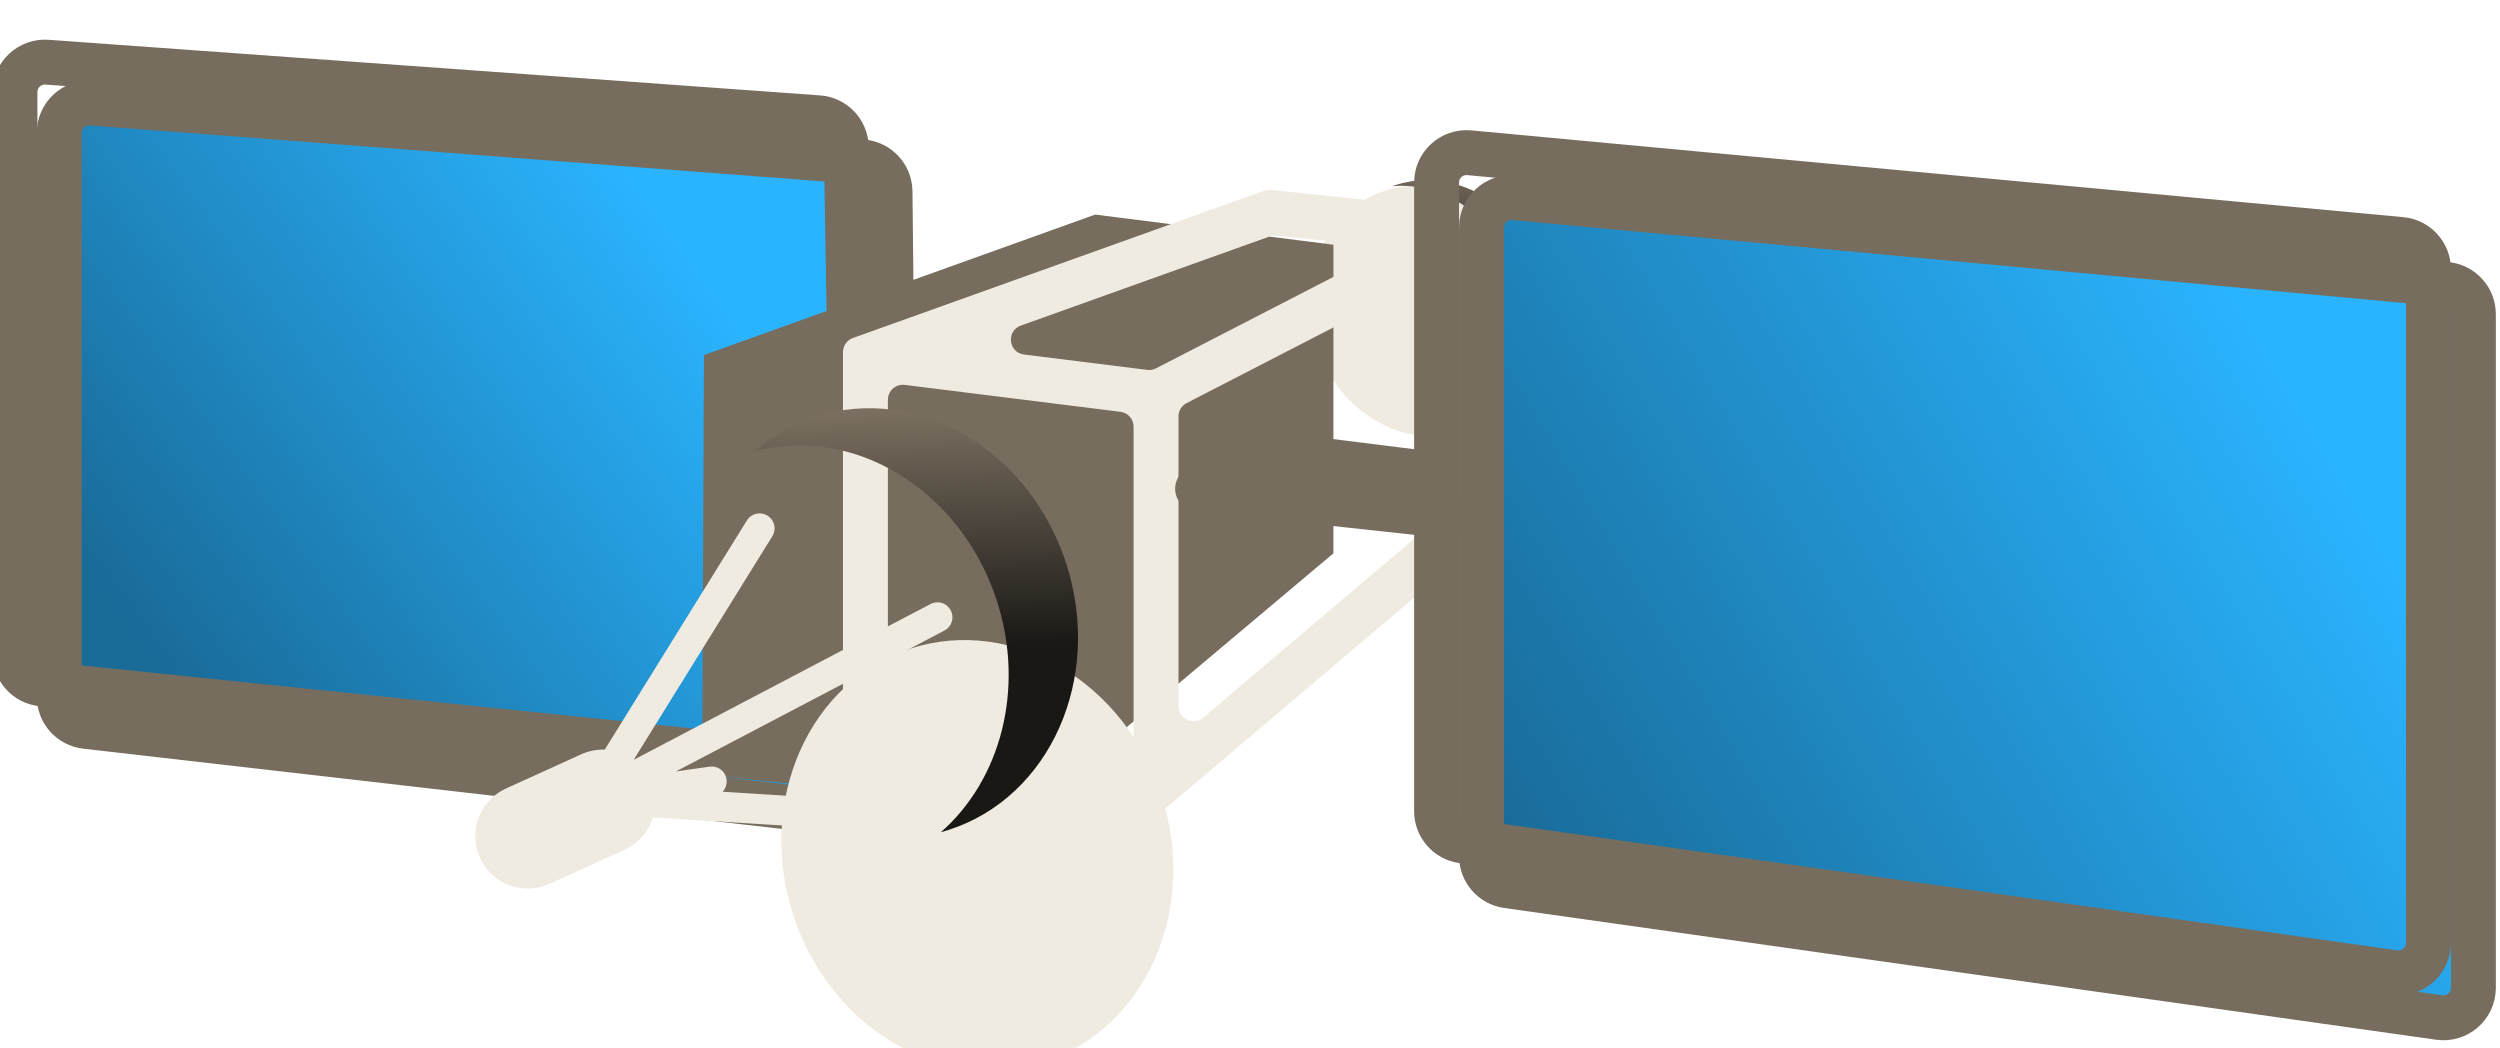 <svg width="167" height="70" viewBox="0 0 167 70" fill="none" xmlns="http://www.w3.org/2000/svg">
<g id="Group 28">
<g id="Group 16">
<g id="Ellipse 8" filter="url(#filter0_i_90_48)">
<path d="M101.285 18.398C102.76 22.828 100.754 27.486 96.803 28.801C92.852 30.117 88.454 27.593 86.978 23.163C85.503 18.734 87.51 14.076 91.46 12.761C95.411 11.445 99.81 13.969 101.285 18.398Z" fill="#EFEBE0"/>
</g>
<path id="Subtract" fill-rule="evenodd" clip-rule="evenodd" d="M98.496 28.424C102.447 27.108 104.454 22.45 102.978 18.02C101.503 13.591 97.104 11.067 93.153 12.383C93.098 12.401 93.042 12.42 92.987 12.44C96.486 12.12 99.998 14.534 101.285 18.398C102.739 22.765 100.81 27.354 96.969 28.744C97.481 28.697 97.992 28.591 98.496 28.424Z" fill="url(#paint0_linear_90_48)"/>
</g>
<g id="Group 20">
<g id="Vector 13">
<path d="M59.664 52.473L59.664 32.503L59.453 12.789C59.442 11.752 58.639 10.896 57.605 10.816L6.108 6.882C4.947 6.794 3.956 7.712 3.956 8.877L3.956 46.535C3.956 47.551 4.718 48.406 5.727 48.522L57.435 54.46C58.623 54.596 59.664 53.668 59.664 52.473Z" fill="url(#paint1_linear_90_48)"/>
<path d="M78.736 32.812L59.664 32.503M59.664 32.503L59.664 52.473C59.664 53.668 58.623 54.596 57.435 54.46L5.727 48.522C4.718 48.406 3.956 47.551 3.956 46.535L3.956 8.877C3.956 7.712 4.947 6.794 6.108 6.882L57.605 10.816C58.639 10.896 59.442 11.752 59.453 12.789L59.664 32.503Z" stroke="#776D5E" stroke-width="3" stroke-linecap="round"/>
</g>
<g id="Vector 14" filter="url(#filter1_i_90_48)">
<path d="M78.886 33.438L59.855 32.15M59.855 32.15L59.855 52.042C59.855 53.228 58.83 54.153 57.65 54.032L5.795 48.685C4.775 48.58 4 47.721 4 46.696L4 9.149C4 7.988 4.986 7.071 6.144 7.154L57.675 10.868C58.708 10.943 59.513 11.794 59.531 12.83L59.855 32.15Z" stroke="#776D5E" stroke-width="3" stroke-linecap="round"/>
</g>
</g>
<g id="Group 17">
<path id="Ellipse 8_2" d="M96.439 20.414C97.306 23.017 96.127 25.755 93.805 26.528C91.483 27.301 88.898 25.818 88.031 23.214C87.164 20.611 88.343 17.874 90.665 17.101C92.987 16.327 95.572 17.811 96.439 20.414Z" fill="#EFEBE0"/>
<path id="Subtract_2" fill-rule="evenodd" clip-rule="evenodd" d="M95.383 25.659C97.705 24.886 98.884 22.149 98.017 19.545C97.15 16.942 94.565 15.459 92.243 16.232C91.712 16.409 91.24 16.689 90.839 17.047C93.115 16.402 95.594 17.875 96.439 20.414C97.108 22.421 96.559 24.508 95.209 25.713C95.267 25.697 95.325 25.679 95.383 25.659Z" fill="url(#paint2_linear_90_48)"/>
</g>
<g id="Group 15">
<g id="Exclude" filter="url(#filter2_i_90_48)">
<path fill-rule="evenodd" clip-rule="evenodd" d="M81.158 14.334L82.941 14.559L90.514 15.517L97.073 16.347V22.958V33.468V36.96L94.401 39.208L78.916 52.231L76.035 54.654L72.371 53.792L60.719 51.05L54.911 49.683L54.937 43.717L55 28.968L55.023 23.716L59.966 21.941L79.466 14.941L81.158 14.334Z" fill="#776D5E"/>
</g>
<g id="Subtract_3" filter="url(#filter3_i_90_48)">
<path fill-rule="evenodd" clip-rule="evenodd" d="M82.451 13.739C82.593 13.688 82.744 13.67 82.893 13.686L83.006 13.698L96.179 15.081L96.627 15.128C97.136 15.181 97.522 15.611 97.522 16.123V16.573V35.938V36.169C97.522 36.463 97.393 36.742 97.169 36.932L96.993 37.082L76.193 54.718L76.014 54.87C75.787 55.063 75.485 55.144 75.192 55.092L74.96 55.05L55.547 51.592L55.135 51.519C54.658 51.434 54.311 51.019 54.311 50.535V50.116V24.872V24.52C54.311 24.098 54.576 23.721 54.973 23.579L55.305 23.46L82.344 13.777L82.451 13.739ZM83.26 16.741C83.111 16.725 82.96 16.743 82.819 16.794L66.192 22.748C65.201 23.103 65.361 24.551 66.406 24.682L74.641 25.709C74.841 25.733 75.044 25.697 75.223 25.605L87.895 19.074C88.778 18.619 88.53 17.294 87.542 17.191L83.26 16.741ZM94.522 20.674C94.522 19.925 93.73 19.442 93.064 19.785L77.265 27.928C76.932 28.099 76.723 28.442 76.723 28.817V48.176C76.723 49.028 77.72 49.49 78.37 48.939L94.169 35.543C94.393 35.352 94.522 35.074 94.522 34.78V20.674ZM72.548 51.574C73.161 51.683 73.723 51.212 73.723 50.589V29.5C73.723 28.996 73.347 28.57 72.847 28.508L58.434 26.711C57.838 26.636 57.311 27.102 57.311 27.703V48.022C57.311 48.506 57.658 48.921 58.135 49.006L72.548 51.574Z" fill="#EFEBE0"/>
</g>
</g>
<g id="Group 14">
<g id="Ellipse 9" filter="url(#filter4_i_90_48)">
<path d="M66.601 40.164C69.051 47.789 65.524 55.742 58.723 57.928C51.922 60.113 44.422 55.703 41.972 48.078C39.522 40.453 43.049 32.5 49.85 30.314C56.651 28.129 64.15 32.539 66.601 40.164Z" fill="#EFEBE0"/>
</g>
<path id="Subtract_4" fill-rule="evenodd" clip-rule="evenodd" d="M63.357 55.441C70.158 53.256 73.685 45.303 71.234 37.678C68.784 30.052 61.285 25.643 54.484 27.828C52.926 28.328 51.541 29.131 50.359 30.163C57.021 28.351 64.211 32.729 66.6 40.164C68.49 46.043 66.826 52.117 62.847 55.593C63.017 55.546 63.187 55.496 63.357 55.441Z" fill="url(#paint3_linear_90_48)"/>
</g>
<g id="Group 18">
<g id="Vector 11" filter="url(#filter5_i_90_48)">
<path d="M58.324 54.487L40.046 53.345M40.046 53.345L63.122 41.235M40.046 53.345L48.042 52.202M40.046 53.345L51.241 35.295M40.046 53.345L35.933 54.944" stroke="#EFEBE0" stroke-width="2" stroke-linecap="round"/>
</g>
<g id="Vector 12" filter="url(#filter6_i_90_48)">
<path d="M35.248 55.858L37.761 54.716L40.274 53.573" stroke="#EFEBE0" stroke-width="7" stroke-linecap="round"/>
</g>
</g>
<g id="Group 19">
<g id="Vector 13_2">
<path d="M98.964 15.195V34.705V57.187C98.964 58.183 99.697 59.028 100.684 59.167L162.942 67.969C164.146 68.139 165.222 67.205 165.222 65.989V20.991C165.222 19.959 164.436 19.096 163.407 19L101.149 13.204C99.976 13.094 98.964 14.017 98.964 15.195Z" fill="url(#paint4_linear_90_48)"/>
<path d="M80 32.649L98.964 34.705M98.964 34.705V15.195C98.964 14.017 99.976 13.094 101.149 13.204L163.407 19C164.436 19.096 165.222 19.959 165.222 20.991V65.989C165.222 67.205 164.146 68.139 162.942 67.969L100.684 59.167C99.697 59.028 98.964 58.183 98.964 57.187V34.705Z" stroke="#776D5E" stroke-width="3" stroke-linecap="round"/>
</g>
<g id="Vector 14_2" filter="url(#filter7_i_90_48)">
<path d="M87.997 33.334L98.963 34.705M98.963 34.705V15.195C98.963 14.017 99.976 13.094 101.149 13.204L163.407 19C164.436 19.096 165.222 19.959 165.222 20.991V65.989C165.222 67.205 164.146 68.139 162.942 67.969L100.684 59.167C99.697 59.028 98.963 58.183 98.963 57.187V34.705Z" stroke="#776D5E" stroke-width="3" stroke-linecap="round"/>
</g>
</g>
</g>
<defs>
<filter id="filter0_i_90_48" x="86.494" y="12.412" width="16.276" height="16.738" filterUnits="userSpaceOnUse" color-interpolation-filters="sRGB">
<feFlood flood-opacity="0" result="BackgroundImageFix"/>
<feBlend mode="normal" in="SourceGraphic" in2="BackgroundImageFix" result="shape"/>
<feColorMatrix in="SourceAlpha" type="matrix" values="0 0 0 0 0 0 0 0 0 0 0 0 0 0 0 0 0 0 127 0" result="hardAlpha"/>
<feOffset dx="1"/>
<feGaussianBlur stdDeviation="2"/>
<feComposite in2="hardAlpha" operator="arithmetic" k2="-1" k3="1"/>
<feColorMatrix type="matrix" values="0 0 0 0 0 0 0 0 0 0 0 0 0 0 0 0 0 0 0.25 0"/>
<feBlend mode="normal" in2="shape" result="effect1_innerShadow_90_48"/>
</filter>
<filter id="filter1_i_90_48" x="-0.3" y="2.849" width="80.686" height="52.693" filterUnits="userSpaceOnUse" color-interpolation-filters="sRGB">
<feFlood flood-opacity="0" result="BackgroundImageFix"/>
<feBlend mode="normal" in="SourceGraphic" in2="BackgroundImageFix" result="shape"/>
<feColorMatrix in="SourceAlpha" type="matrix" values="0 0 0 0 0 0 0 0 0 0 0 0 0 0 0 0 0 0 127 0" result="hardAlpha"/>
<feOffset dx="-3" dy="-3"/>
<feGaussianBlur stdDeviation="1.4"/>
<feComposite in2="hardAlpha" operator="arithmetic" k2="-1" k3="1"/>
<feColorMatrix type="matrix" values="0 0 0 0 0 0 0 0 0 0 0 0 0 0 0 0 0 0 0.25 0"/>
<feBlend mode="normal" in2="shape" result="effect1_innerShadow_90_48"/>
</filter>
<filter id="filter2_i_90_48" x="50.911" y="14.334" width="46.162" height="40.32" filterUnits="userSpaceOnUse" color-interpolation-filters="sRGB">
<feFlood flood-opacity="0" result="BackgroundImageFix"/>
<feBlend mode="normal" in="SourceGraphic" in2="BackgroundImageFix" result="shape"/>
<feColorMatrix in="SourceAlpha" type="matrix" values="0 0 0 0 0 0 0 0 0 0 0 0 0 0 0 0 0 0 127 0" result="hardAlpha"/>
<feOffset dx="-8"/>
<feGaussianBlur stdDeviation="2"/>
<feComposite in2="hardAlpha" operator="arithmetic" k2="-1" k3="1"/>
<feColorMatrix type="matrix" values="0 0 0 0 0 0 0 0 0 0 0 0 0 0 0 0 0 0 0.25 0"/>
<feBlend mode="normal" in2="shape" result="effect1_innerShadow_90_48"/>
</filter>
<filter id="filter3_i_90_48" x="54.311" y="12.68" width="45.212" height="42.427" filterUnits="userSpaceOnUse" color-interpolation-filters="sRGB">
<feFlood flood-opacity="0" result="BackgroundImageFix"/>
<feBlend mode="normal" in="SourceGraphic" in2="BackgroundImageFix" result="shape"/>
<feColorMatrix in="SourceAlpha" type="matrix" values="0 0 0 0 0 0 0 0 0 0 0 0 0 0 0 0 0 0 127 0" result="hardAlpha"/>
<feOffset dx="2" dy="-1"/>
<feGaussianBlur stdDeviation="1.05"/>
<feComposite in2="hardAlpha" operator="arithmetic" k2="-1" k3="1"/>
<feColorMatrix type="matrix" values="0 0 0 0 0 0 0 0 0 0 0 0 0 0 0 0 0 0 0.25 0"/>
<feBlend mode="normal" in2="shape" result="effect1_innerShadow_90_48"/>
</filter>
<filter id="filter4_i_90_48" x="41.194" y="29.755" width="33.985" height="36.533" filterUnits="userSpaceOnUse" color-interpolation-filters="sRGB">
<feFlood flood-opacity="0" result="BackgroundImageFix"/>
<feBlend mode="normal" in="SourceGraphic" in2="BackgroundImageFix" result="shape"/>
<feColorMatrix in="SourceAlpha" type="matrix" values="0 0 0 0 0 0 0 0 0 0 0 0 0 0 0 0 0 0 127 0" result="hardAlpha"/>
<feOffset dx="11" dy="13"/>
<feGaussianBlur stdDeviation="3.9"/>
<feComposite in2="hardAlpha" operator="arithmetic" k2="-1" k3="1"/>
<feColorMatrix type="matrix" values="0 0 0 0 0 0 0 0 0 0 0 0 0 0 0 0 0 0 0.25 0"/>
<feBlend mode="normal" in2="shape" result="effect1_innerShadow_90_48"/>
</filter>
<filter id="filter5_i_90_48" x="34.433" y="34.295" width="29.689" height="21.65" filterUnits="userSpaceOnUse" color-interpolation-filters="sRGB">
<feFlood flood-opacity="0" result="BackgroundImageFix"/>
<feBlend mode="normal" in="SourceGraphic" in2="BackgroundImageFix" result="shape"/>
<feColorMatrix in="SourceAlpha" type="matrix" values="0 0 0 0 0 0 0 0 0 0 0 0 0 0 0 0 0 0 127 0" result="hardAlpha"/>
<feOffset dx="-0.5"/>
<feGaussianBlur stdDeviation="0.85"/>
<feComposite in2="hardAlpha" operator="arithmetic" k2="-1" k3="1"/>
<feColorMatrix type="matrix" values="0 0 0 0 0 0 0 0 0 0 0 0 0 0 0 0 0 0 0.25 0"/>
<feBlend mode="normal" in2="shape" result="effect1_innerShadow_90_48"/>
</filter>
<filter id="filter6_i_90_48" x="31.747" y="50.072" width="12.028" height="9.287" filterUnits="userSpaceOnUse" color-interpolation-filters="sRGB">
<feFlood flood-opacity="0" result="BackgroundImageFix"/>
<feBlend mode="normal" in="SourceGraphic" in2="BackgroundImageFix" result="shape"/>
<feColorMatrix in="SourceAlpha" type="matrix" values="0 0 0 0 0 0 0 0 0 0 0 0 0 0 0 0 0 0 127 0" result="hardAlpha"/>
<feOffset/>
<feGaussianBlur stdDeviation="2"/>
<feComposite in2="hardAlpha" operator="arithmetic" k2="-1" k3="1"/>
<feColorMatrix type="matrix" values="0 0 0 0 0 0 0 0 0 0 0 0 0 0 0 0 0 0 0.25 0"/>
<feBlend mode="normal" in2="shape" result="effect1_innerShadow_90_48"/>
</filter>
<filter id="filter7_i_90_48" x="83.697" y="8.895" width="83.025" height="60.595" filterUnits="userSpaceOnUse" color-interpolation-filters="sRGB">
<feFlood flood-opacity="0" result="BackgroundImageFix"/>
<feBlend mode="normal" in="SourceGraphic" in2="BackgroundImageFix" result="shape"/>
<feColorMatrix in="SourceAlpha" type="matrix" values="0 0 0 0 0 0 0 0 0 0 0 0 0 0 0 0 0 0 127 0" result="hardAlpha"/>
<feOffset dx="-3" dy="-3"/>
<feGaussianBlur stdDeviation="1.4"/>
<feComposite in2="hardAlpha" operator="arithmetic" k2="-1" k3="1"/>
<feColorMatrix type="matrix" values="0 0 0 0 0 0 0 0 0 0 0 0 0 0 0 0 0 0 0.25 0"/>
<feBlend mode="normal" in2="shape" result="effect1_innerShadow_90_48"/>
</filter>
<linearGradient id="paint0_linear_90_48" x1="95.481" y1="10.501" x2="95.868" y2="20.308" gradientUnits="userSpaceOnUse">
<stop stop-color="#807565"/>
<stop offset="1" stop-color="#1A1815"/>
</linearGradient>
<linearGradient id="paint1_linear_90_48" x1="-12.636" y1="64.628" x2="58.131" y2="13.371" gradientUnits="userSpaceOnUse">
<stop offset="0.35" stop-color="#196B98"/>
<stop offset="0.86" stop-color="#2AB3FE"/>
</linearGradient>
<linearGradient id="paint2_linear_90_48" x1="93.028" y1="15.773" x2="93.255" y2="21.536" gradientUnits="userSpaceOnUse">
<stop stop-color="#807565"/>
<stop offset="1" stop-color="#1A1815"/>
</linearGradient>
<linearGradient id="paint3_linear_90_48" x1="56.788" y1="26.512" x2="57.272" y2="43.341" gradientUnits="userSpaceOnUse">
<stop stop-color="#807565"/>
<stop offset="1" stop-color="#1A1815"/>
</linearGradient>
<linearGradient id="paint4_linear_90_48" x1="173.904" y1="9.344" x2="98.735" y2="53.897" gradientUnits="userSpaceOnUse">
<stop offset="0.305" stop-color="#2AB3FE"/>
<stop offset="1" stop-color="#196B98"/>
</linearGradient>
</defs>
</svg>
